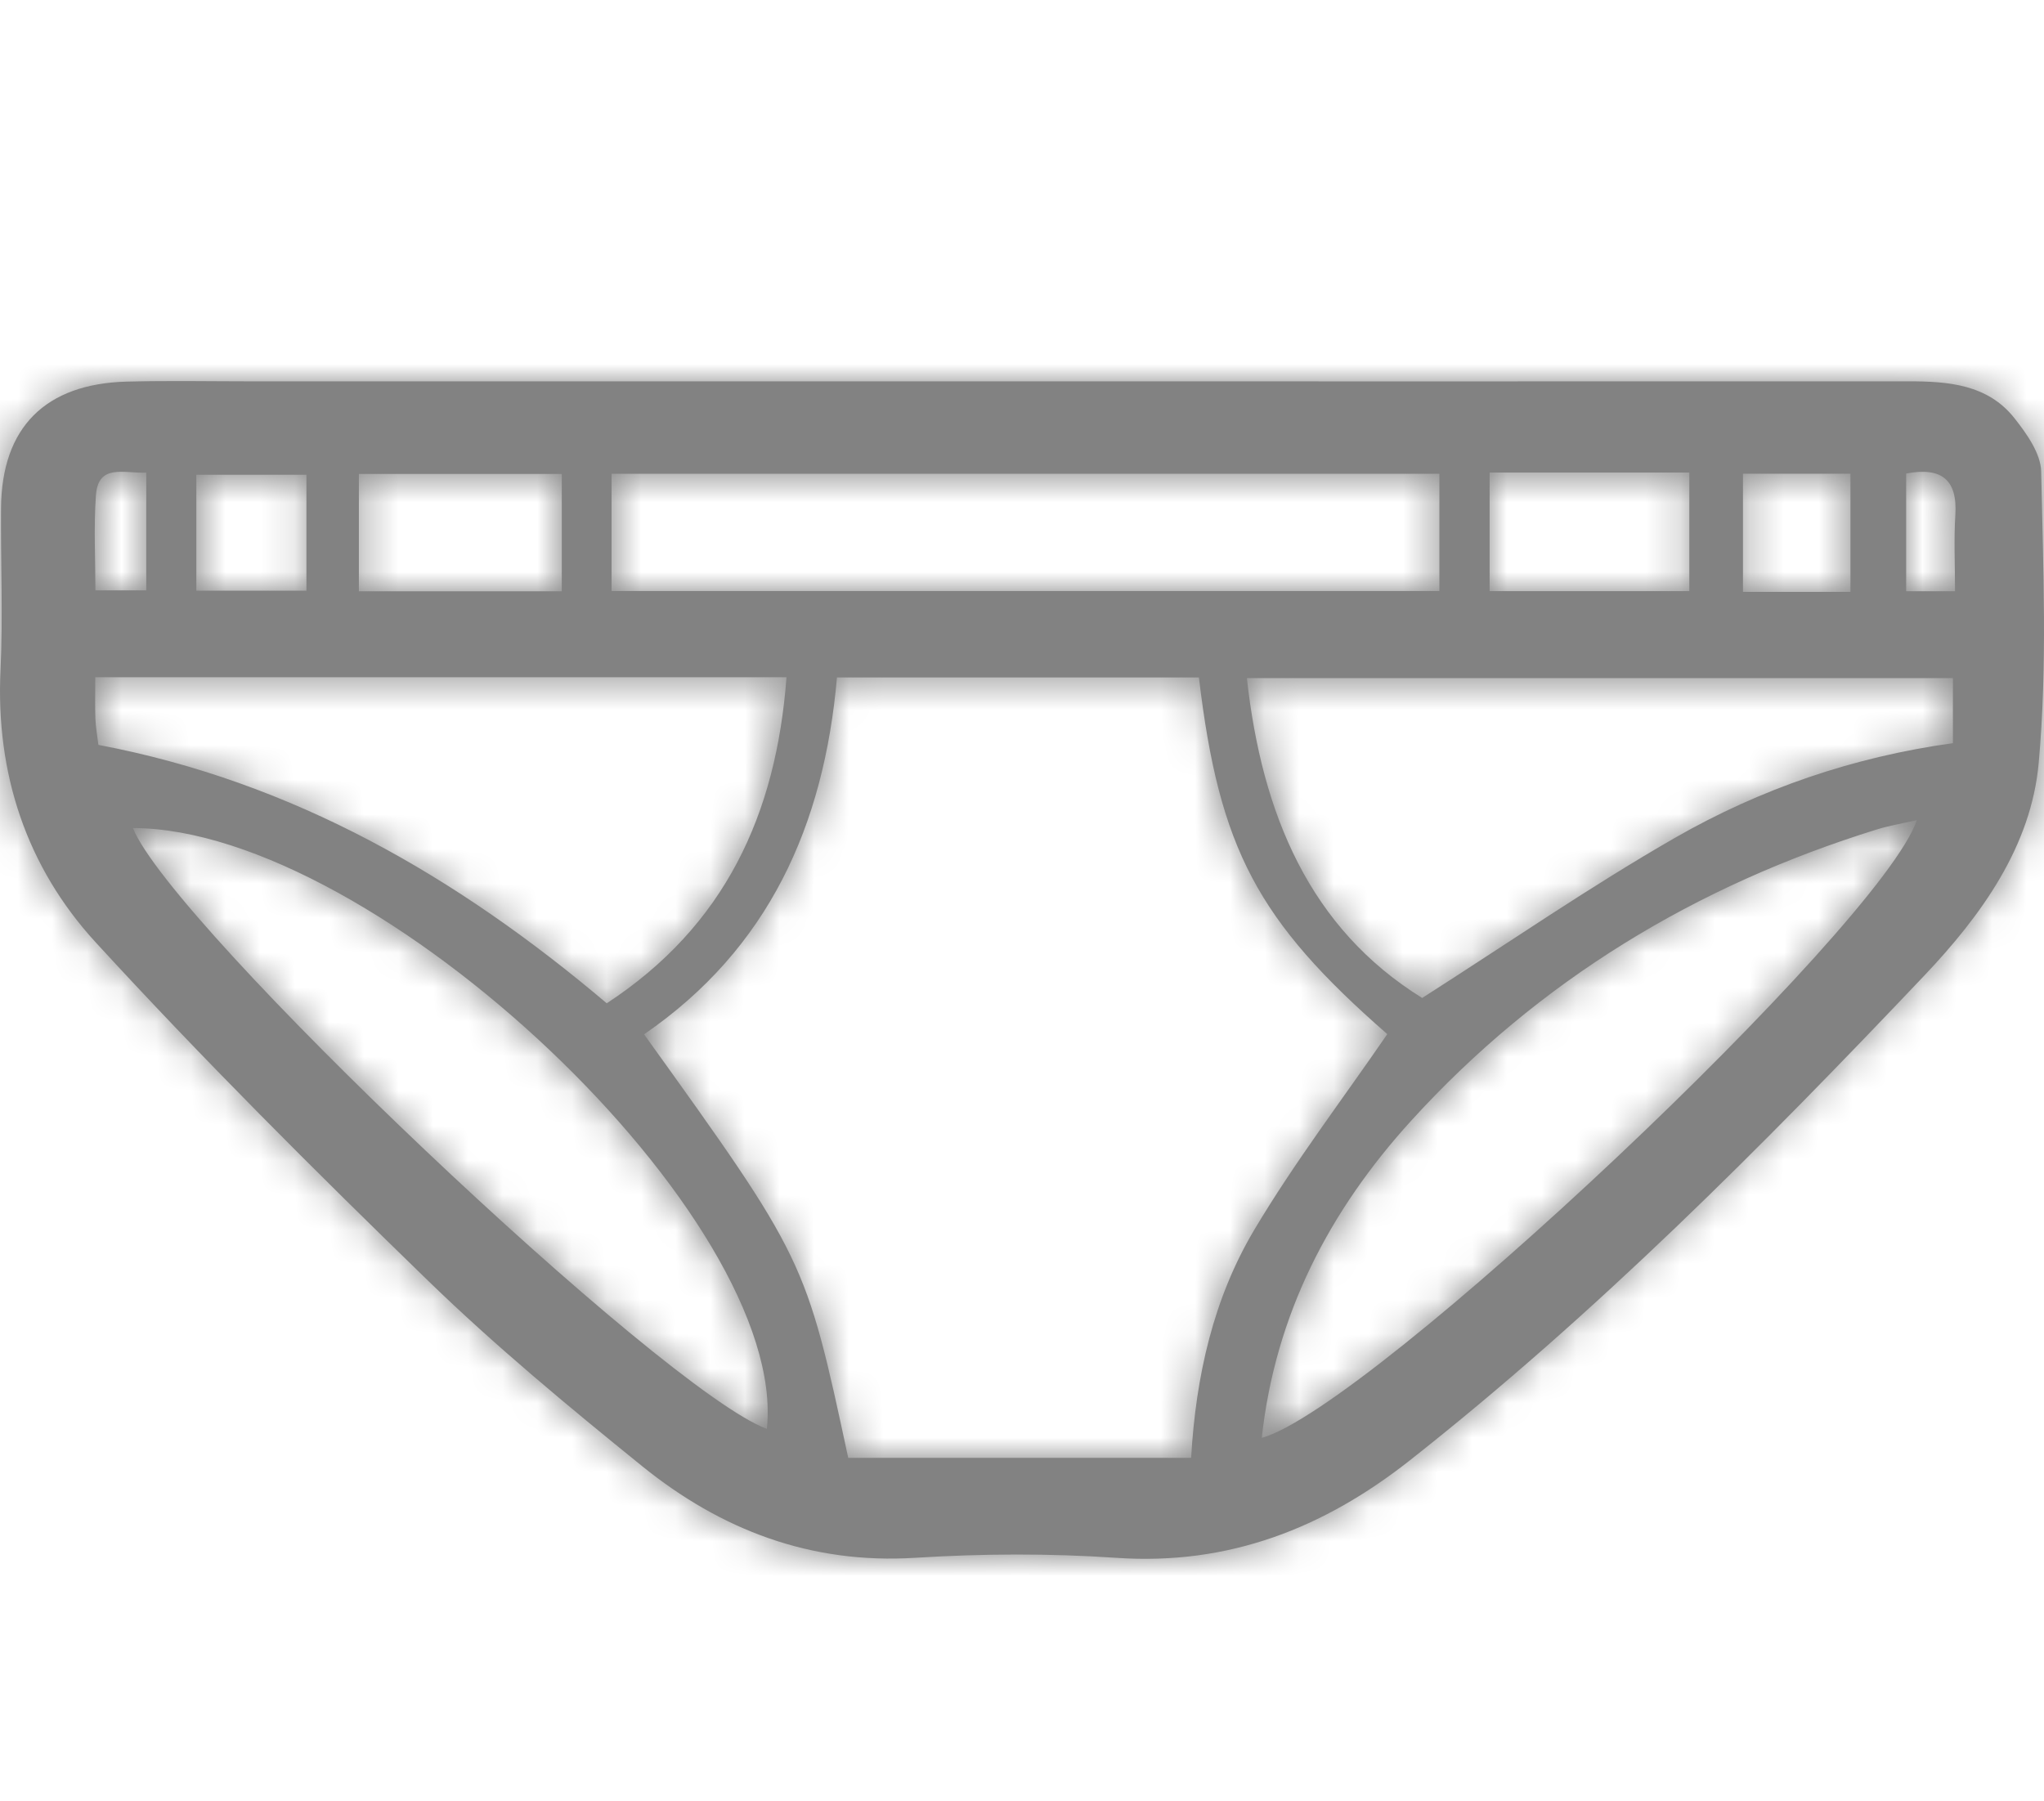 <?xml version="1.0" encoding="UTF-8"?>
<svg width="59px" height="52px" viewBox="0 0 59 52" version="1.1" xmlns="http://www.w3.org/2000/svg" xmlns:xlink="http://www.w3.org/1999/xlink">
    <!-- Generator: Sketch 47.1 (45422) - http://www.bohemiancoding.com/sketch -->
    <title>grey/underwear/slip</title>
    <desc>Created with Sketch.</desc>
    <defs>
        <path d="M56.441,3.87 C56.396,4.581 56.432,5.298 56.432,6.067 L55.021,6.067 L55.021,2.669 C56.046,2.475 56.506,2.847 56.441,3.87 L56.441,3.87 Z M56.371,10.453 C53.49,10.852 50.81,11.774 48.352,13.184 C45.906,14.587 43.581,16.194 41.051,17.809 C37.814,15.803 36.425,12.517 35.991,8.575 L56.371,8.575 L56.371,10.453 Z M36.421,30.508 C36.811,26.945 38.374,23.943 40.742,21.343 C44.417,17.309 48.949,14.562 54.19,12.94 C54.548,12.83 54.921,12.769 55.329,12.676 C54.304,15.735 39.53,29.662 36.421,30.508 L36.421,30.508 Z M34.382,31.085 L24.484,31.085 C23.252,25.35 23.252,25.35 18.591,18.859 C22.191,16.385 23.784,12.826 24.159,8.557 L34.607,8.557 C35.193,13.512 36.304,15.584 40.044,18.853 C38.749,20.74 37.364,22.555 36.206,24.5 C35.024,26.486 34.518,28.724 34.382,31.085 L34.382,31.085 Z M22.135,30.248 C19.145,29.152 4.945,15.692 3.837,12.904 C10.872,12.918 22.777,24.202 22.135,30.248 L22.135,30.248 Z M2.754,9.753 C2.74,9.376 2.75,8.998 2.75,8.55 L22.702,8.55 C22.407,12.512 20.924,15.729 17.514,17.963 C13.192,14.304 8.46,11.567 2.84,10.503 C2.807,10.228 2.763,9.991 2.754,9.753 L2.754,9.753 Z M2.769,3.297 C2.835,2.378 3.575,2.668 4.222,2.644 L4.222,6.042 L2.754,6.042 C2.754,5.136 2.703,4.212 2.769,3.297 L2.769,3.297 Z M5.667,6.051 L8.845,6.051 L8.845,2.706 L5.667,2.706 L5.667,6.051 Z M10.359,6.069 L16.216,6.069 L16.216,2.682 L10.359,2.682 L10.359,6.069 Z M17.653,6.062 L41.548,6.062 L41.548,2.677 L17.653,2.677 L17.653,6.062 Z M42.998,6.065 L48.762,6.065 L48.762,2.641 L42.998,2.641 L42.998,6.065 Z M50.311,6.087 L53.413,6.087 L53.413,2.675 L50.311,2.675 L50.311,6.087 Z M58.146,1.071 C57.377,0.098 56.239,0.007 55.086,0.008 C46.569,0.011 38.052,0.009 29.536,0.009 C22.145,0.009 14.754,0.009 7.364,0.009 C6.132,0.009 4.899,-0.015 3.668,0.016 C1.304,0.076 0.049,1.341 0.03,3.663 C0.018,5.223 0.089,6.785 0.015,8.342 C-0.128,11.332 0.767,14.027 2.757,16.198 C5.842,19.562 9.082,22.794 12.362,25.977 C14.312,27.869 16.419,29.612 18.536,31.325 C20.806,33.161 23.392,34.159 26.419,33.97 C28.346,33.849 30.296,33.839 32.222,33.971 C35.471,34.194 38.209,33.115 40.689,31.162 C46.063,26.93 50.859,22.103 55.543,17.165 C57.194,15.424 58.63,13.433 58.847,11.025 C59.099,8.24 58.977,5.417 58.918,2.613 C58.907,2.09 58.501,1.52 58.146,1.071 L58.146,1.071 Z" id="path-1"></path>
    </defs>
    <g id="Symbols" stroke="none" stroke-width="1" fill="none" fill-rule="evenodd">
        <g id="grey/underwear/slip">
            <g id="couleur-icone/gris-copy-6" transform="translate(0, 11)">
                <mask id="mask-2" fill="white">
                    <use xlink:href="#path-1"></use>
                </mask>
                <use id="Mask" fill="#828282" xlink:href="#path-1"></use>
                <g id="couleur-icone/gris-foncé" mask="url(#mask-2)" fill="#828282">
                    <g transform="translate(0, -11)" id="Rectangle">
                        <rect x="0" y="0" width="59" height="52"></rect>
                    </g>
                </g>
            </g>
        </g>
    </g>
</svg>